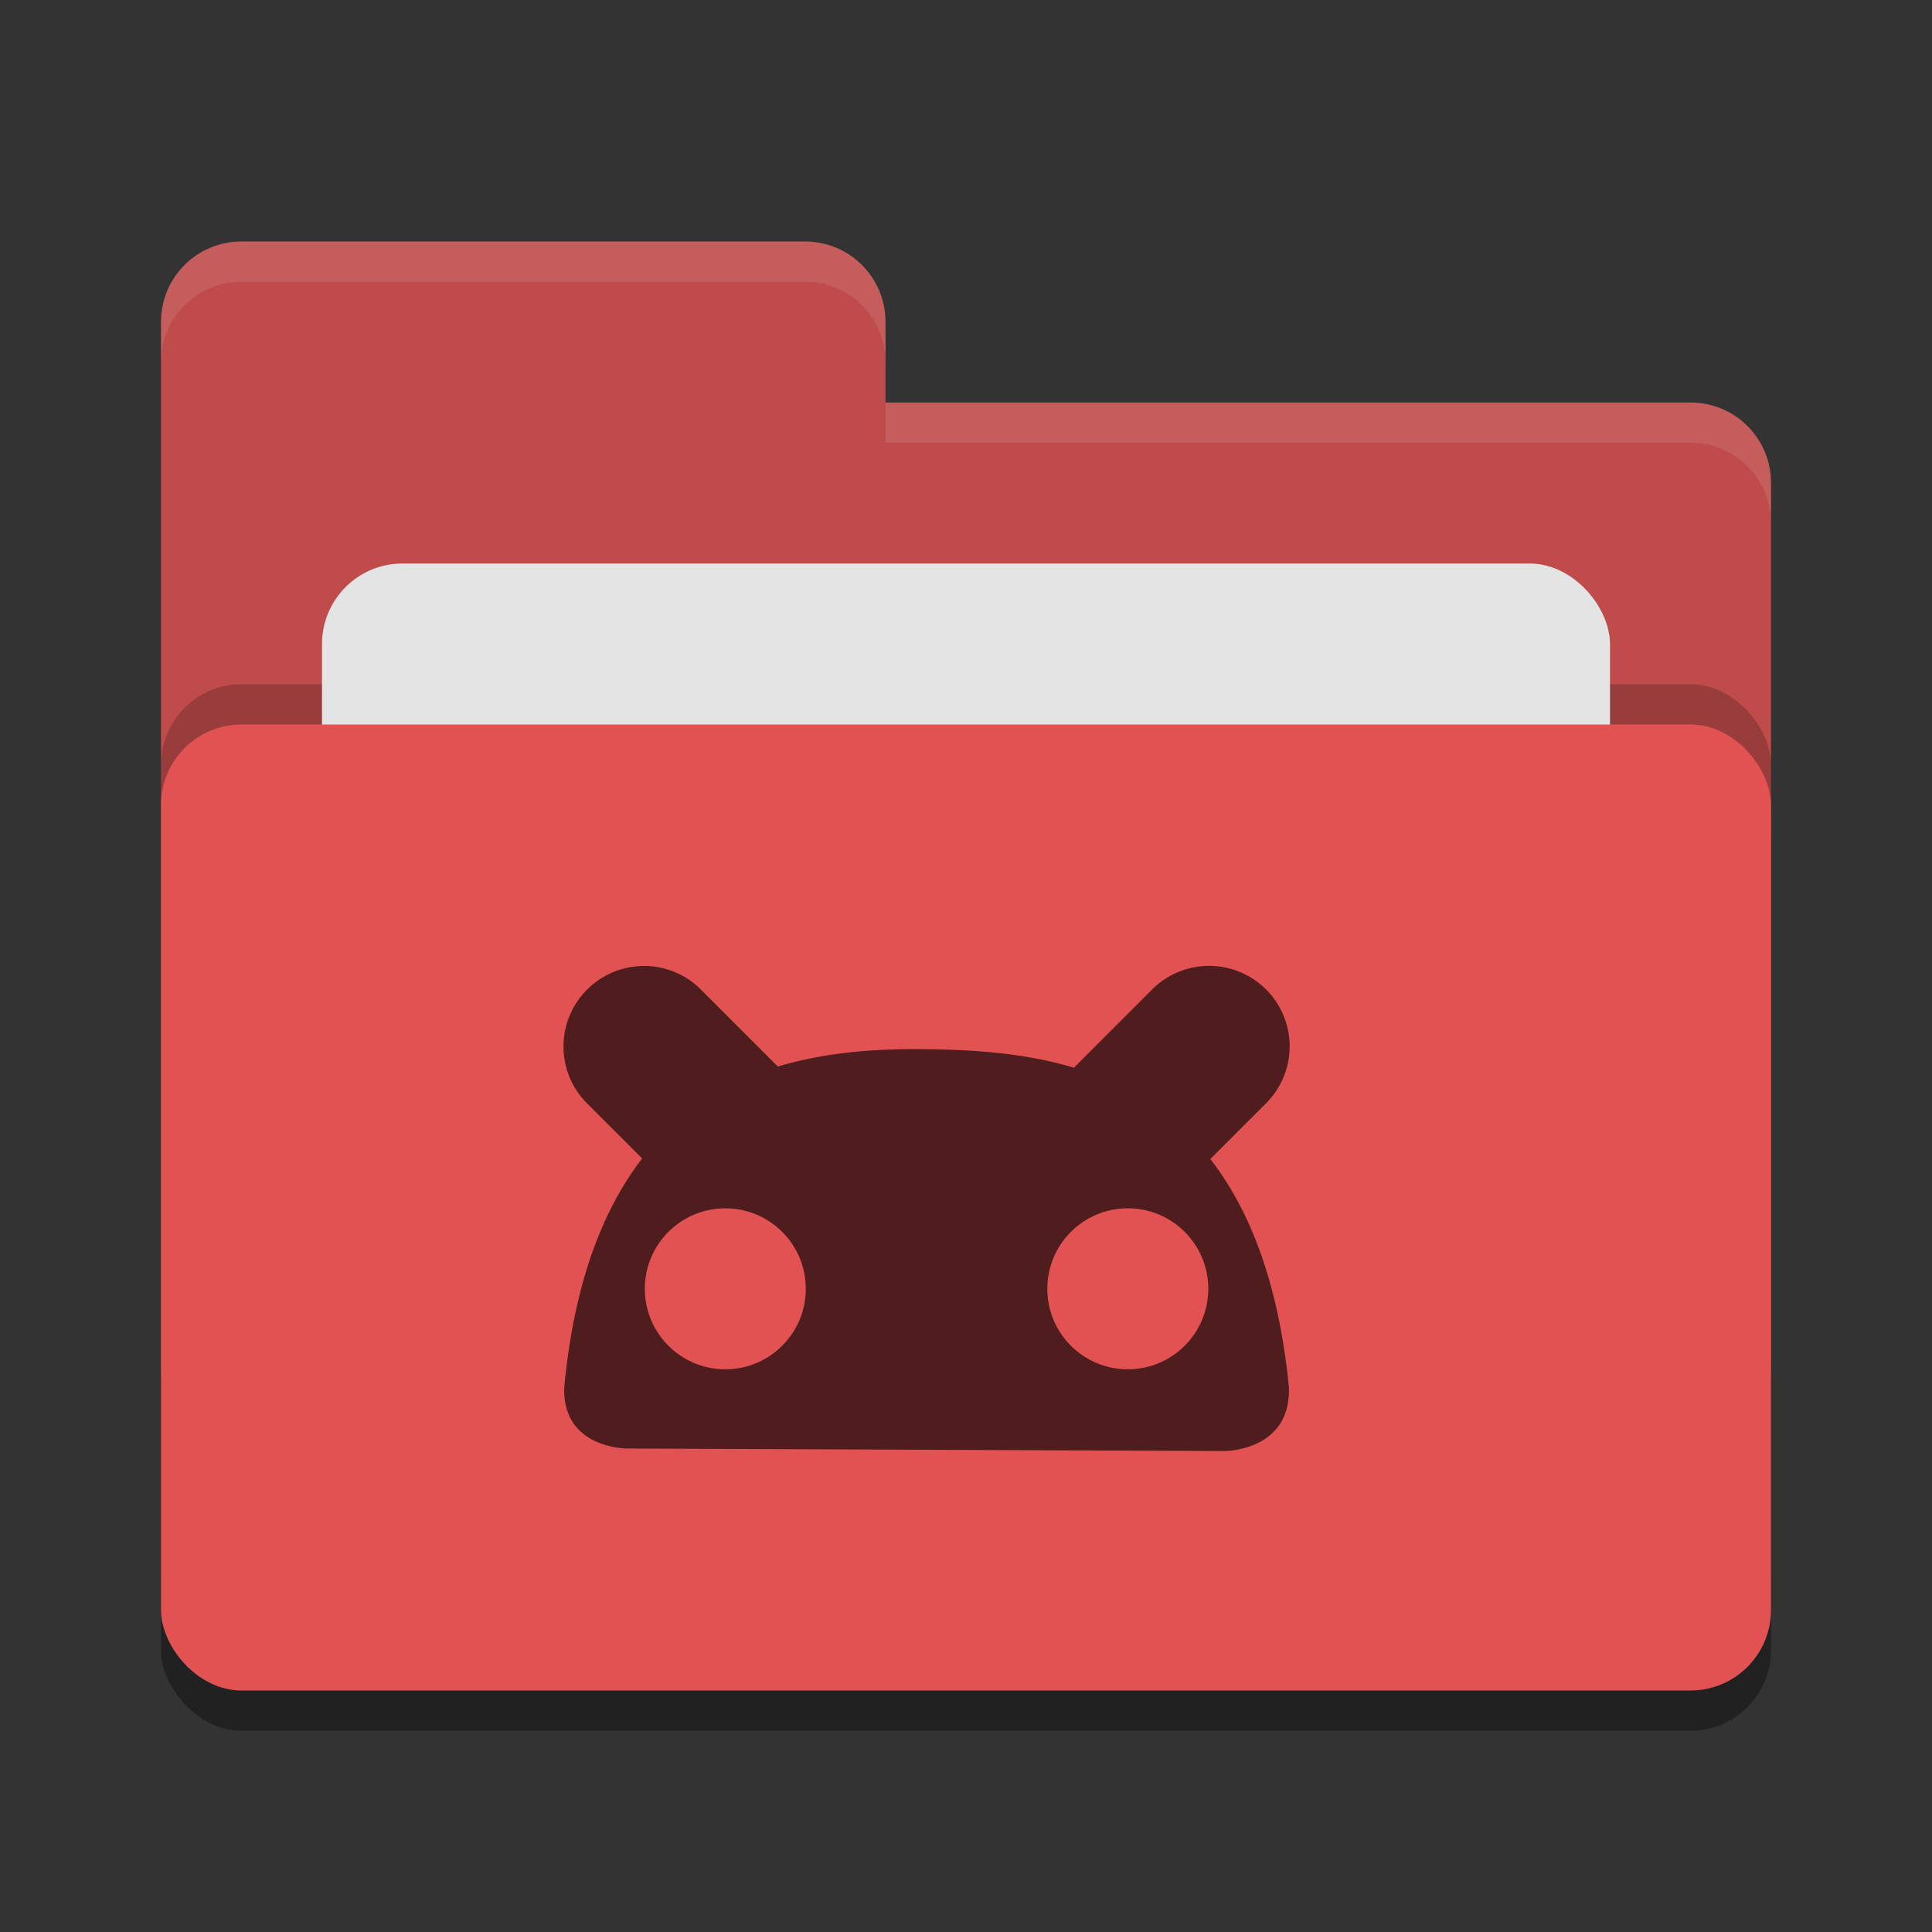 <svg width="24" height="24" version="1" xmlns="http://www.w3.org/2000/svg">
 <rect width="100%" height="100%" fill="#333333" stroke="none"/>
 <g transform="translate(1,1)">
  <rect x="1" y="8.5" width="20" height="12" rx="1" ry="1" style="opacity:.2"/>
  <rect x="1" y="8.5" width="20" height="12" rx="1" ry="1" style="opacity:.2"/>
  <path d="m1 16c0 0.554 0.446 1 1 1h18c0.554 0 1-0.446 1-1v-11c0-0.554-0.446-1-1-1h-10v-1c0-0.554-0.446-1-1-1h-7c-0.554 0-1 0.446-1 1" style="fill:#bf4b4b"/>
  <rect x="1" y="7.5" width="20" height="12" rx="1" ry="1" style="opacity:.2"/>
  <rect x="3" y="6" width="16" height="8" rx="1" ry="1" style="fill:#e4e4e4"/>
  <rect x="1" y="8" width="20" height="12" rx="1" ry="1" style="fill:#e25252"/>
  <path d="m2 2c-0.554 0-1 0.446-1 1v0.5c0-0.554 0.446-1 1-1h7c0.554 0 1 0.446 1 1v-0.5c0-0.554-0.446-1-1-1zm8 2v0.5h10c0.554 0 1 0.446 1 1v-0.5c0-0.554-0.446-1-1-1z" style="fill:#ffffff;opacity:.1"/>
  <path d="m7 11a1 1 0 0 0-0.697 1.717l0.674 0.674c-0.479 0.622-0.841 1.52-0.967 2.832-0.037 0.77 0.775 0.771 0.775 0.771l7.43 0.031s0.835 0.002 0.795-0.807c-0.132-1.31-0.496-2.204-0.975-2.82l0.682-0.682a1 1 0 0 0-0.727-1.717 1 1 0 0 0-0.688 0.303l-0.961 0.961c-0.64-0.191-1.284-0.22-1.789-0.229-0.545-0.009-1.223 0.015-1.889 0.215l-0.947-0.947a1 1 0 0 0-0.717-0.303z" style="fill:#4f1d1d"/>
  <circle cx="13.01" cy="15.01" r="1" style="fill:#e25252"/>
  <circle cx="8.01" cy="15.01" r="1" style="fill:#e25252"/>
 </g>
</svg>
